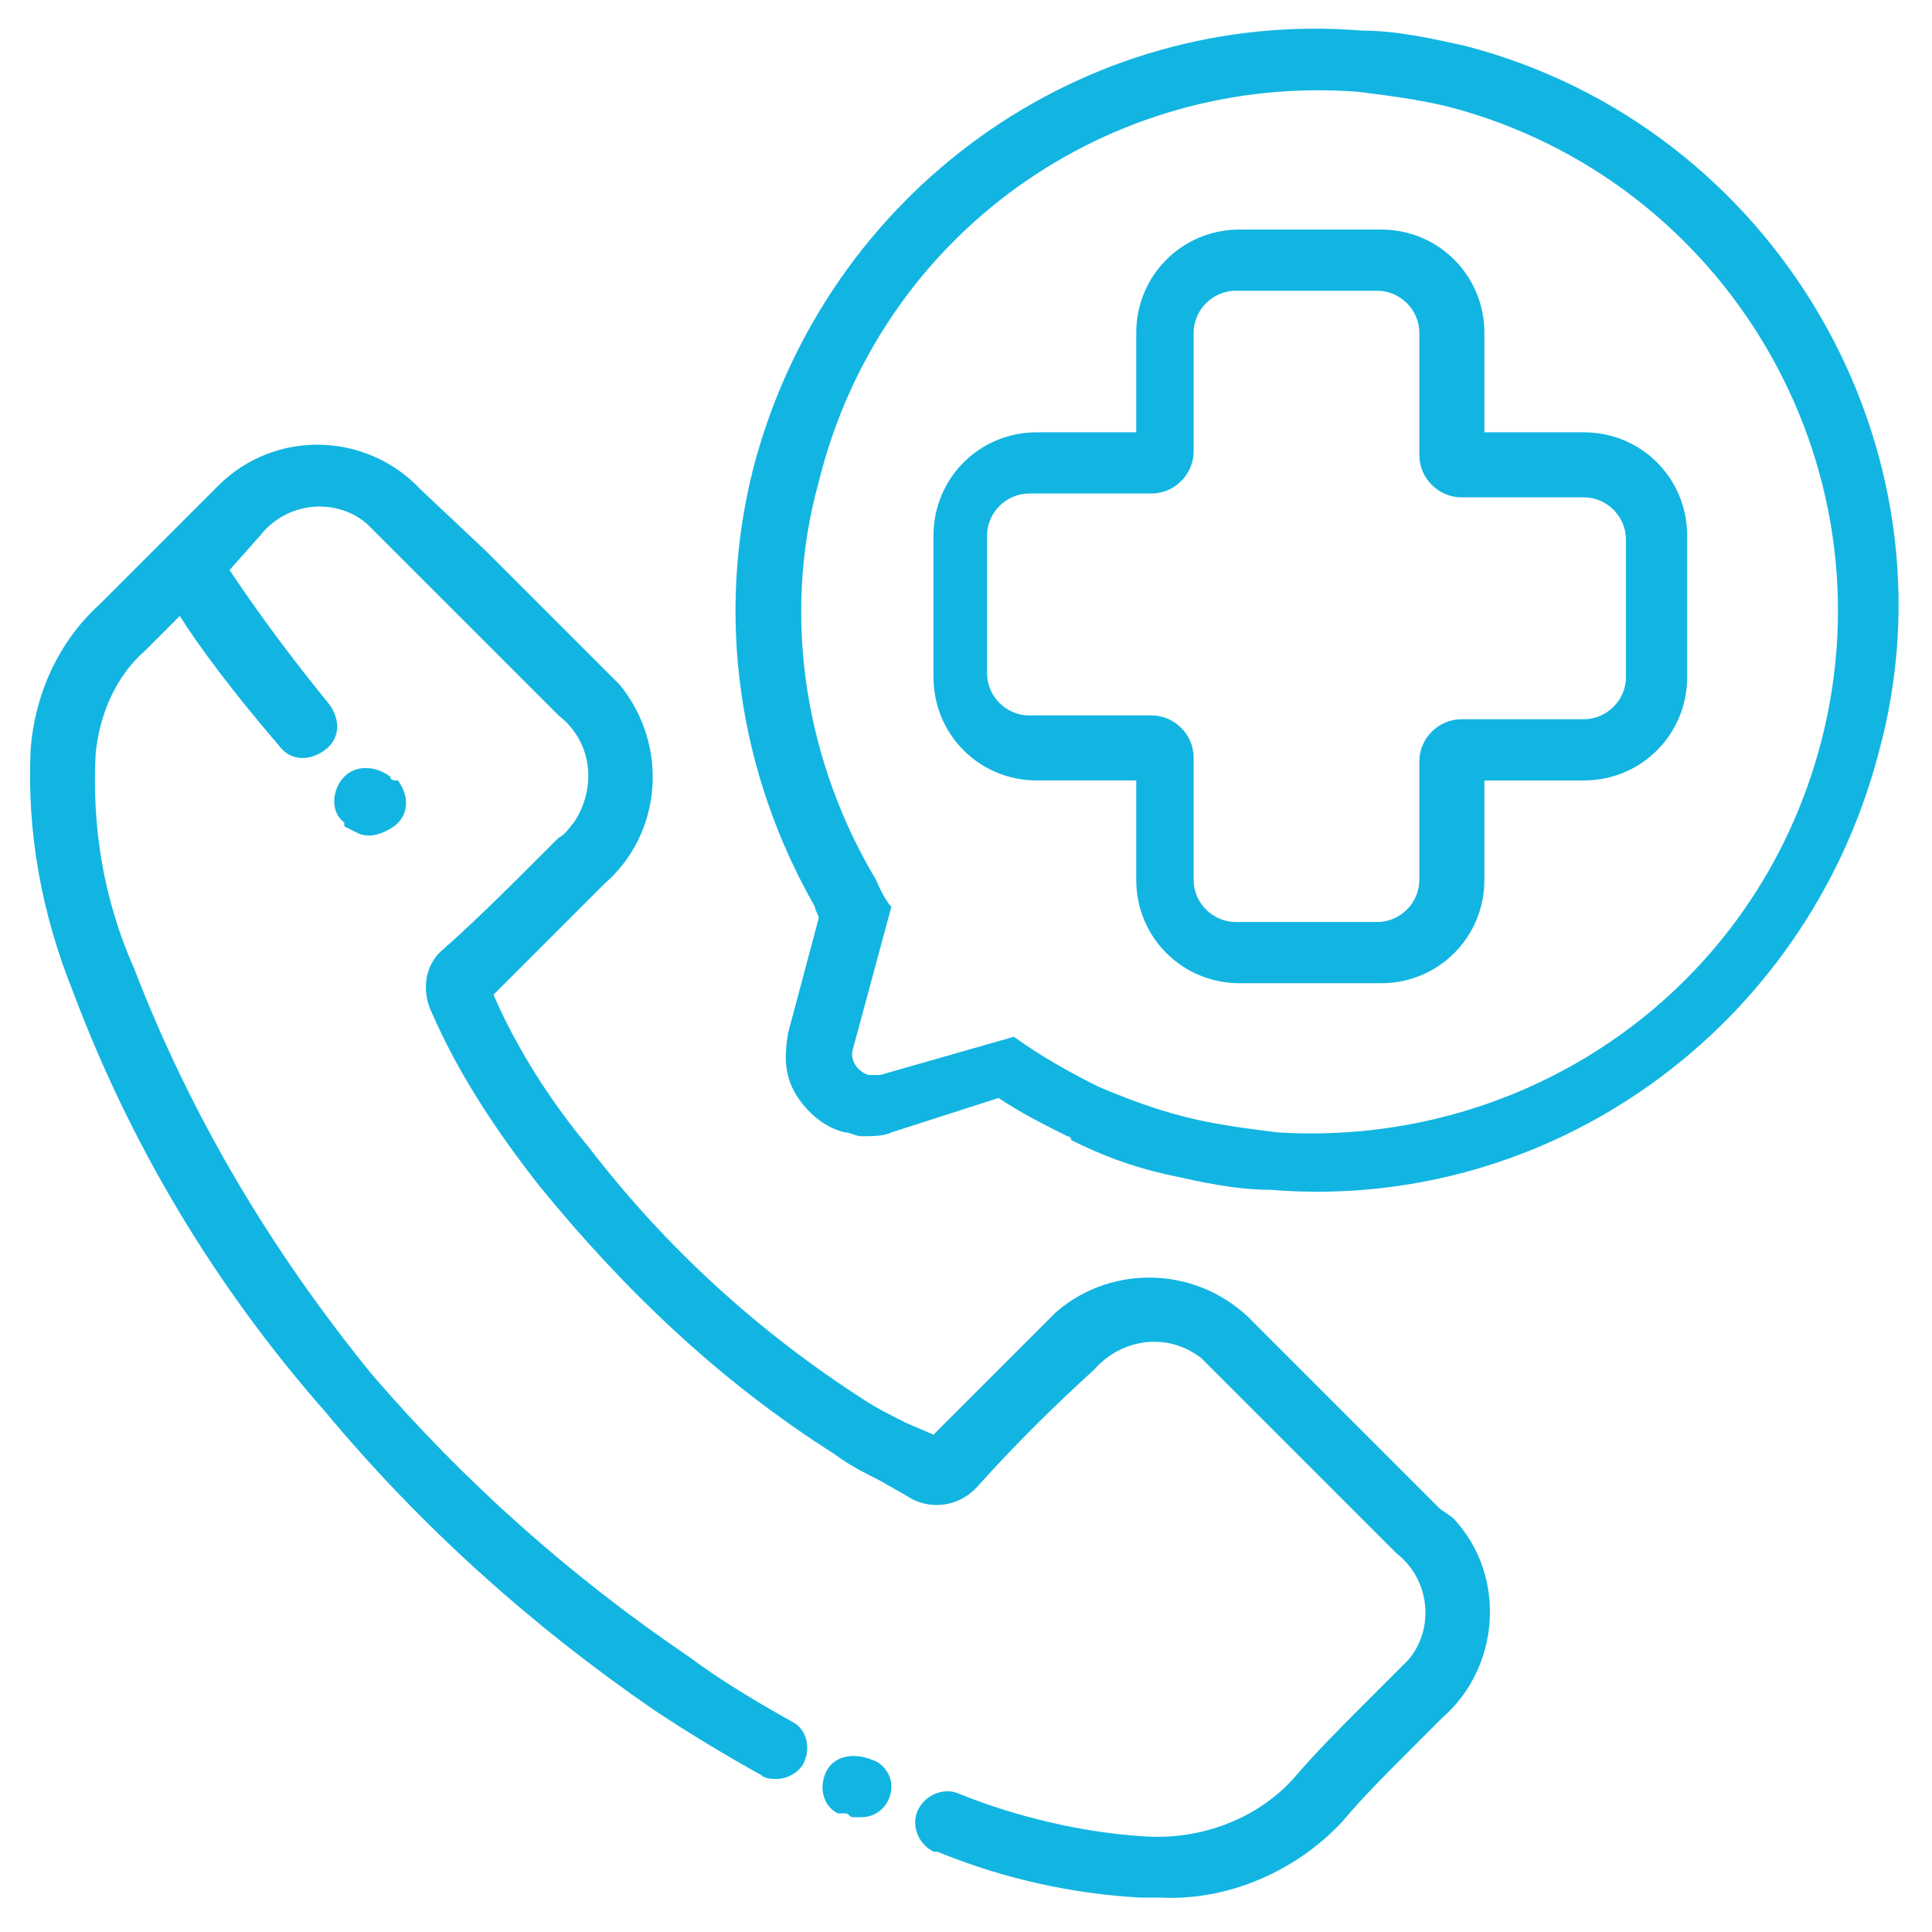 <?xml version="1.0" encoding="utf-8"?>
<!-- Generator: Adobe Illustrator 23.1.1, SVG Export Plug-In . SVG Version: 6.00 Build 0)  -->
<svg version="1.1" id="Layer_1" xmlns="http://www.w3.org/2000/svg" xmlns:xlink="http://www.w3.org/1999/xlink" x="0px" y="0px"
	 viewBox="0 0 50.5 50.5" style="enable-background:new 0 0 50.5 50.5;" xml:space="preserve">
<style type="text/css">
	.st0{fill:#12B5E1;}
</style>
<title>comunicacion</title>
<g>
	<path class="st0" d="M37.6,39.4c-1.6-1.6-3.2-3.2-4.8-4.8c-1.4-1.5-3.7-1.6-5.2-0.3c-0.1,0.1-0.2,0.2-0.3,0.3
		c-0.9,0.9-1.9,1.9-2.9,2.9l-0.7-0.3c-0.4-0.2-0.8-0.4-1.1-0.6c-2.8-1.8-5.2-4-7.2-6.6c-1-1.2-1.9-2.6-2.5-4
		c0.8-0.8,1.7-1.7,2.5-2.5l0.4-0.4c1.5-1.3,1.7-3.6,0.4-5.2c-0.1-0.1-0.3-0.3-0.4-0.4l-3.1-3.1L11,12.8c-1.4-1.5-3.8-1.6-5.3-0.1
		c0,0-0.1,0.1-0.1,0.1L4.4,14c-0.6,0.6-1.2,1.2-1.8,1.8c-1.1,1-1.7,2.4-1.8,3.8c-0.1,2.2,0.3,4.3,1.1,6.3c1.5,4,3.7,7.7,6.6,11
		c2.5,3,5.4,5.6,8.6,7.8c0.9,0.6,1.9,1.2,2.8,1.7c0.1,0.1,0.3,0.1,0.4,0.1c0.3,0,0.6-0.2,0.7-0.4c0.2-0.4,0.1-0.9-0.3-1.1
		c0,0,0,0,0,0c-0.9-0.5-1.9-1.1-2.7-1.7c-3.1-2.1-5.9-4.6-8.3-7.4C7.1,32.7,5,29.2,3.5,25.3c-0.8-1.8-1.1-3.7-1-5.6
		c0.1-1,0.5-2,1.3-2.7c0.3-0.3,0.6-0.6,0.9-0.9c0.5,0.8,1.4,2,2.6,3.4c0.3,0.4,0.8,0.4,1.2,0.1c0,0,0,0,0,0c0.4-0.3,0.4-0.8,0.1-1.2
		c-0.9-1.1-1.8-2.3-2.6-3.5L6.8,14c0.7-0.9,2-1,2.8-0.3c0.1,0.1,0.2,0.2,0.3,0.3l1.6,1.6l3.1,3.1c0.9,0.7,1,1.9,0.4,2.8
		c-0.1,0.1-0.2,0.3-0.4,0.4l-0.4,0.4c-0.9,0.9-1.7,1.7-2.6,2.5c-0.5,0.4-0.6,1.1-0.3,1.7c0.7,1.6,1.7,3.1,2.8,4.5
		c2.2,2.7,4.7,5.1,7.7,7c0.4,0.3,0.8,0.5,1.2,0.7l0.7,0.4c0.6,0.4,1.4,0.3,1.9-0.3c0.9-1,1.9-2,3-3c0.7-0.8,1.9-1,2.8-0.3
		c0.1,0.1,0.2,0.2,0.3,0.3c1.6,1.6,3.2,3.2,4.8,4.8c0.9,0.7,1,2,0.3,2.8c-0.1,0.1-0.2,0.2-0.3,0.3c-0.3,0.3-0.6,0.6-0.9,0.9
		c-0.6,0.6-1.2,1.2-1.8,1.9c-1,1.1-2.5,1.6-3.9,1.5c-1.6-0.1-3.3-0.5-4.8-1.1c-0.4-0.2-0.9,0-1.1,0.4c-0.2,0.4,0,0.9,0.4,1.1
		c0,0,0.1,0,0.1,0c1.7,0.7,3.5,1.1,5.3,1.2h0.5c1.8,0.1,3.6-0.7,4.8-2c0.5-0.6,1.1-1.2,1.7-1.8c0.3-0.3,0.6-0.6,0.9-0.9
		c1.5-1.3,1.7-3.7,0.3-5.2C37.9,39.6,37.7,39.5,37.6,39.4z"/>
	<path class="st0" d="M22.8,46L22.8,46L22.8,46c-0.5-0.2-1-0.1-1.2,0.3c-0.2,0.4-0.1,0.9,0.3,1.1c0,0,0,0,0.1,0h0.1
		c0.1,0,0.1,0.1,0.2,0.1h0.2c0.5,0,0.8-0.4,0.8-0.8C23.3,46.4,23.1,46.1,22.8,46z"/>
	<path class="st0" d="M10.2,20.3C9.8,20,9.3,20,9,20.3c-0.3,0.3-0.4,0.9,0,1.2L9,21.6l0.2,0.1l0.2,0.1c0.3,0.1,0.6,0,0.9-0.2
		c0.4-0.3,0.4-0.8,0.1-1.2C10.3,20.4,10.2,20.4,10.2,20.3L10.2,20.3z"/>
	<path class="st0" d="M38.3,1.2c-0.9-0.2-1.8-0.4-2.7-0.4c-7.3-0.6-14,4.2-15.9,11.4c-1,3.9-0.4,8,1.6,11.5c0,0.1,0.1,0.2,0.1,0.3
		l-0.8,3c-0.1,0.6-0.1,1.1,0.2,1.6c0.3,0.5,0.8,0.9,1.3,1c0.1,0,0.3,0.1,0.4,0.1c0.3,0,0.6,0,0.8-0.1l2.8-0.9c0.6,0.4,1.2,0.7,1.8,1
		c0,0,0.1,0,0.1,0.1c0.8,0.4,1.6,0.7,2.5,0.9c0.9,0.2,1.8,0.4,2.7,0.4c7.3,0.6,14-4.2,15.9-11.4C51.3,11.7,46.4,3.3,38.3,1.2z
		 M47.6,19.4c-1.7,6.5-7.7,10.6-14.2,10.2c-0.8-0.1-1.6-0.2-2.4-0.4c-0.8-0.2-1.6-0.5-2.3-0.8c0,0,0,0,0,0c-0.8-0.4-1.5-0.8-2.2-1.3
		L23,28.1c-0.1,0-0.1,0-0.2,0c0,0-0.1,0-0.1,0c-0.3-0.1-0.5-0.4-0.4-0.7l1-3.7c-0.2-0.2-0.4-0.7-0.4-0.7c-1.8-3-2.5-6.8-1.5-10.4
		C23,6.1,29,1.9,35.5,2.4c0.8,0.1,1.6,0.2,2.4,0.4C45.1,4.7,49.5,12.1,47.6,19.4z"/>
	<path class="st0" d="M41.4,11.3h-2.6V8.7c0-1.5-1.2-2.7-2.7-2.7h-3.7c-1.5,0-2.7,1.2-2.7,2.7v2.6h-2.6c-1.5,0-2.7,1.2-2.7,2.7v3.7
		c0,1.5,1.2,2.7,2.7,2.7h2.6V23c0,1.5,1.2,2.7,2.7,2.7h3.7c1.5,0,2.7-1.2,2.7-2.7v-2.6h2.6c1.5,0,2.7-1.2,2.7-2.7V14
		C44.1,12.5,42.9,11.3,41.4,11.3z M42.5,17.7c0,0.6-0.5,1.1-1.1,1.1h-3.2c-0.6,0-1.1,0.5-1.1,1.1V23c0,0.6-0.5,1.1-1.1,1.1h-3.7
		c-0.6,0-1.1-0.5-1.1-1.1v-3.2c0-0.6-0.5-1.1-1.1-1.1h-3.2c-0.6,0-1.1-0.5-1.1-1.1V14c0-0.6,0.5-1.1,1.1-1.1h3.2
		c0.6,0,1.1-0.5,1.1-1.1V8.7c0-0.6,0.5-1.1,1.1-1.1h3.7c0.6,0,1.1,0.5,1.1,1.1v3.2c0,0.6,0.5,1.1,1.1,1.1h3.2c0.6,0,1.1,0.5,1.1,1.1
		V17.7z"/>
</g>
</svg>
